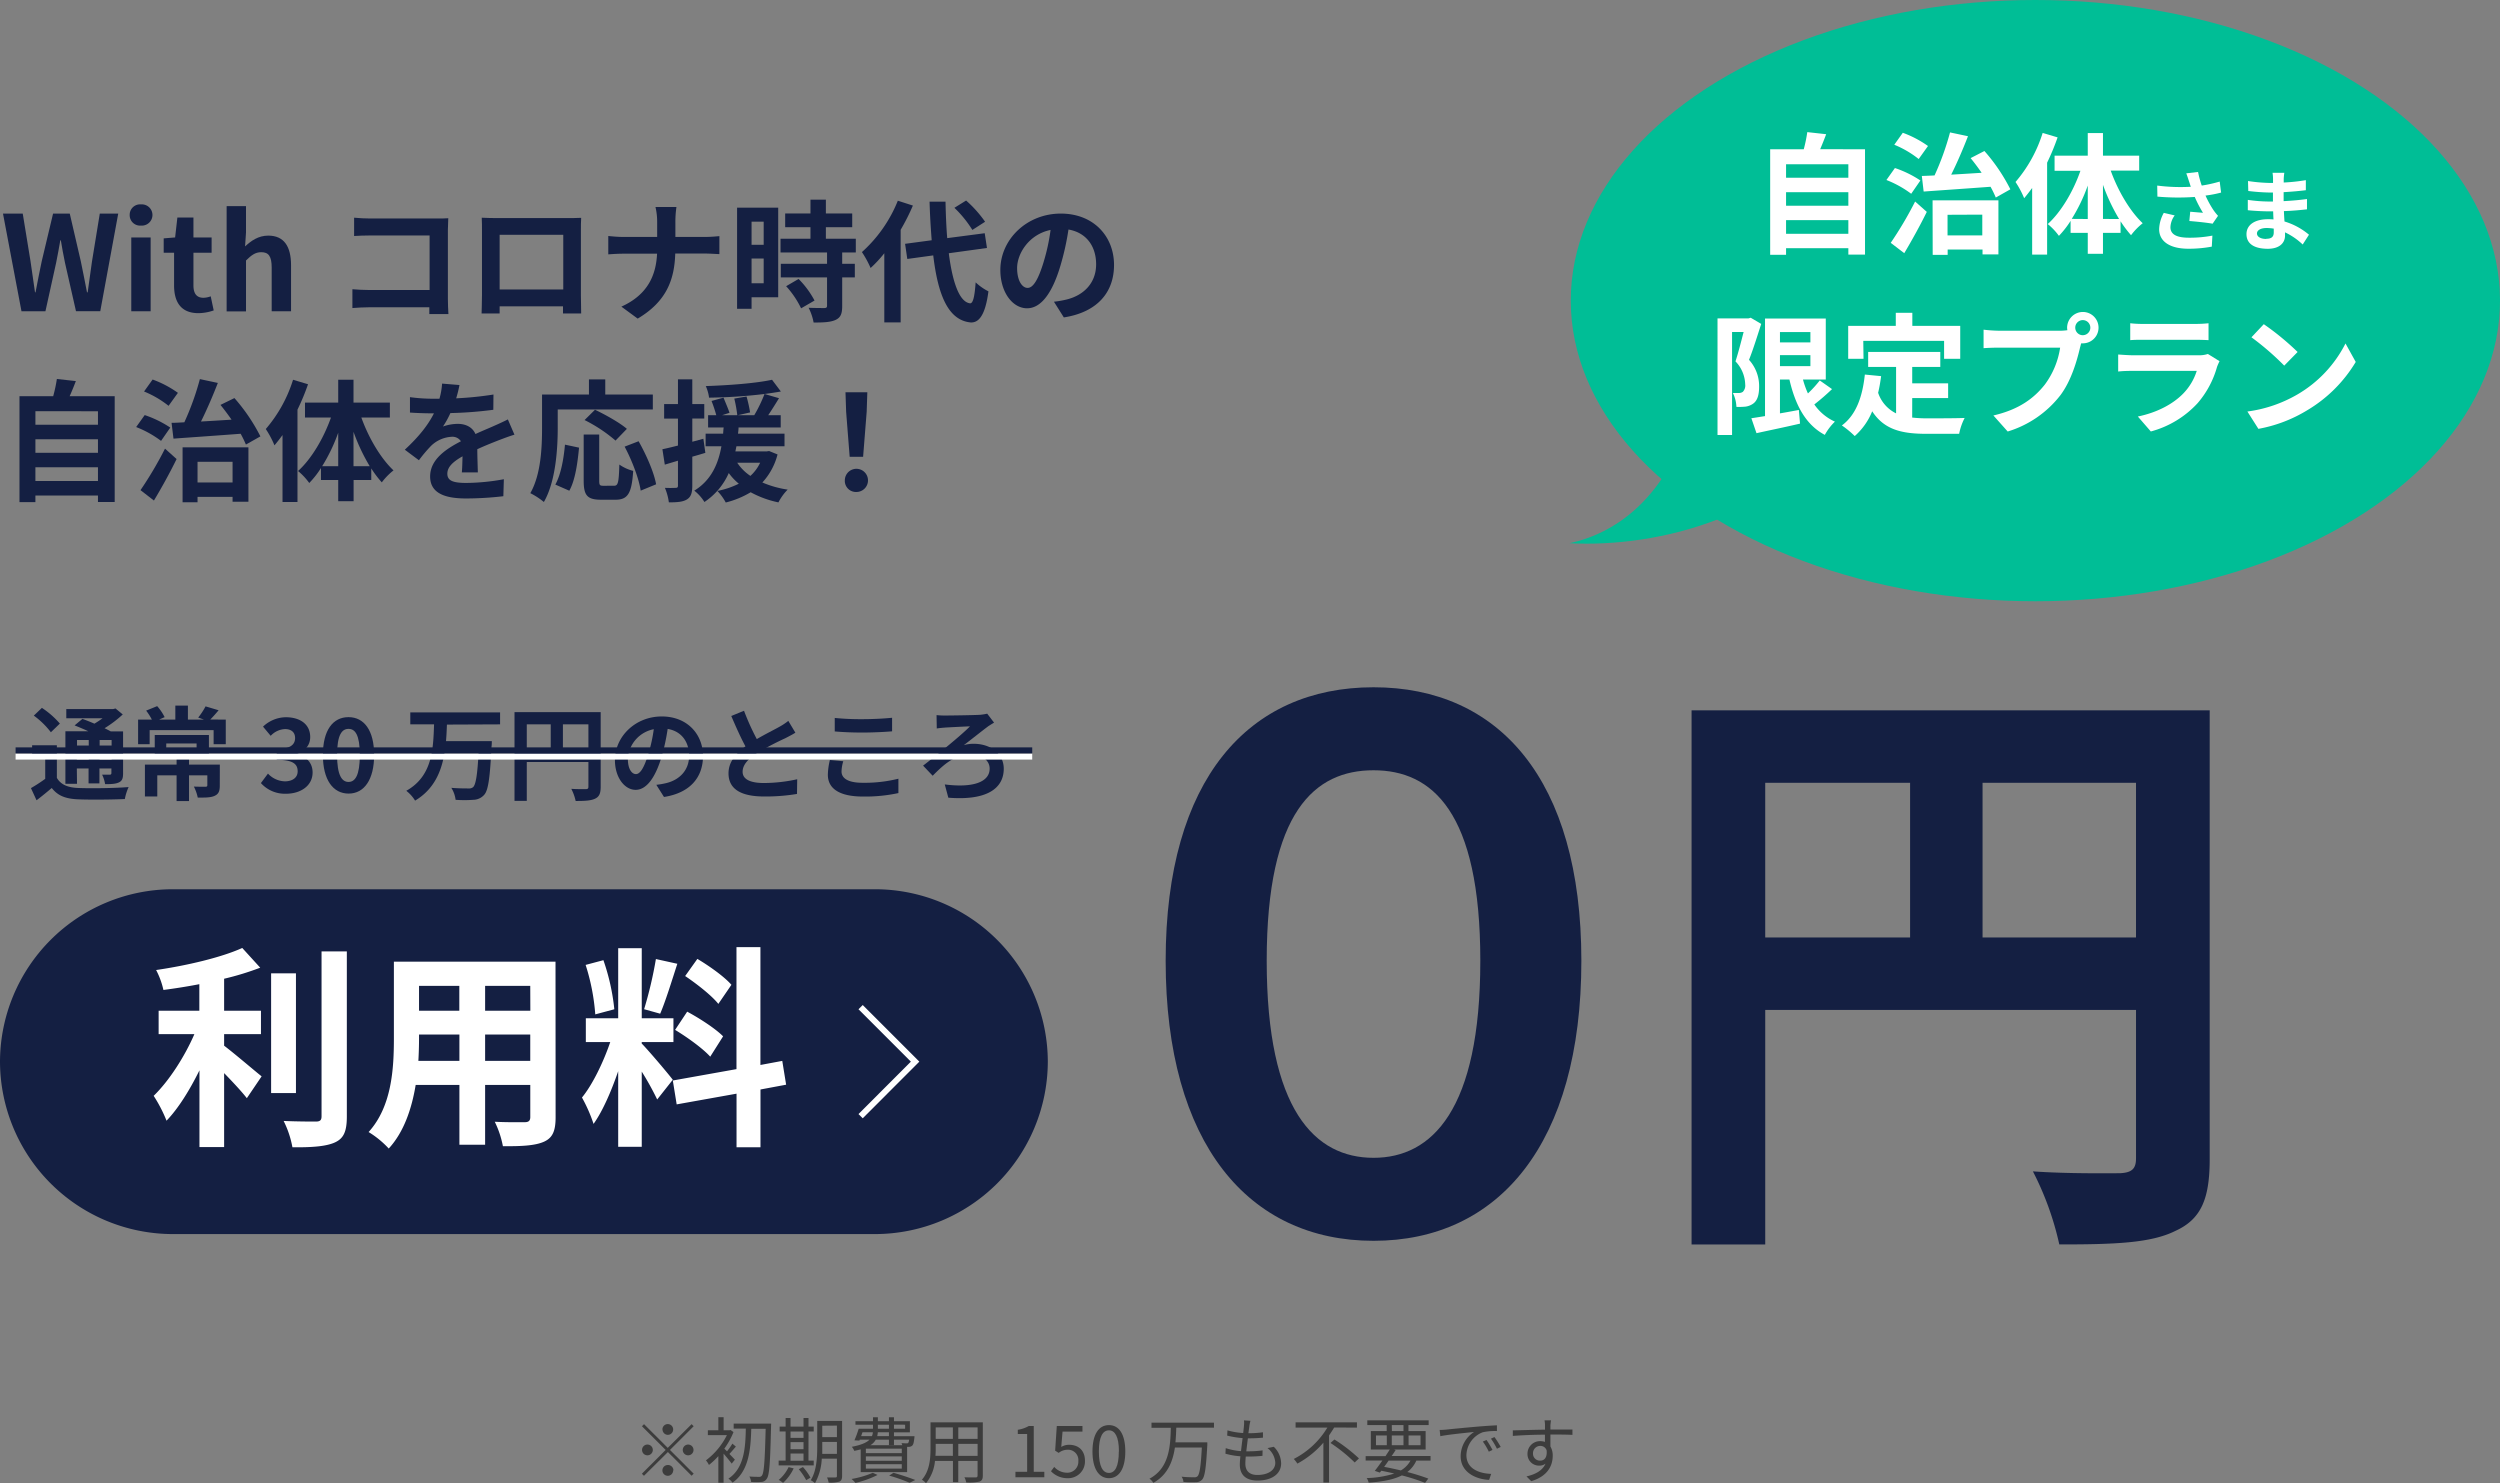 <svg xmlns="http://www.w3.org/2000/svg" viewBox="0 0 835.26 495.52"><rect x="0" y="0" width="835.26" height="495.52" fill="#808080" stroke="none"/><defs><style>.cls-1{fill:#3c3c3c;}.cls-2{fill:#141f42;}.cls-3{fill:#fff;}.cls-4,.cls-5{fill:none;stroke-miterlimit:10;stroke-width:2px;}.cls-4{stroke:#fff;}.cls-5{stroke:#141f42;}.cls-6{fill:#00be96;}</style></defs><g id="レイヤー_2" data-name="レイヤー 2"><g id="レイヤー_12" data-name="レイヤー 12"><path class="cls-1" d="M231.07,475.82l.69.69-7.92,7.92,7.92,7.92-.69.7-7.92-7.92-8,7.94-.69-.69,7.94-7.95-7.92-7.92.7-.69,7.92,7.92Zm-14.76,10.41a1.8,1.8,0,1,1,1.8-1.8A1.81,1.81,0,0,1,216.31,486.23Zm5-8.64a1.8,1.8,0,1,1,1.8,1.8A1.81,1.81,0,0,1,221.35,477.59Zm3.6,13.68a1.8,1.8,0,1,1-1.8-1.8A1.81,1.81,0,0,1,225,491.27Zm5-8.64a1.8,1.8,0,1,1-1.8,1.8A1.82,1.82,0,0,1,230,482.63Z"/><path class="cls-1" d="M244.46,489c-.53-.74-1.75-2.23-2.71-3.33v9.72H240V486.5a23.59,23.59,0,0,1-3.14,2.95,7.37,7.37,0,0,0-1-1.54,23.88,23.88,0,0,0,7-8.42h-6.36v-1.63H240v-4.37h1.76v4.37h2l.31-.1,1,.7A25.86,25.86,0,0,1,242,484l.89.89a20.36,20.36,0,0,0,1.8-2.57l1.17,1c-.74.84-1.51,1.78-2.16,2.45.77.79,1.54,1.58,1.83,1.92Zm13.15-12.33c-.29,12.17-.53,16.2-1.44,17.4a2.21,2.21,0,0,1-1.82,1.05,25.54,25.54,0,0,1-3.41,0,4.35,4.35,0,0,0-.58-1.82c1.42.12,2.72.12,3.24.12a1,1,0,0,0,.94-.41c.72-.84,1-4.82,1.27-15.65H251c-.19,6.77-.76,14.16-6.26,18a6.46,6.46,0,0,0-1.37-1.34c5.31-3.51,5.69-10.44,5.81-16.71h-4.06v-1.68h12.53Z"/><path class="cls-1" d="M271.87,489.59H260.15V488h2.33v-9.75h-2v-1.61h2v-2.88h1.64v2.88h4.34v-2.88h1.66v2.88h1.75v1.61h-1.75V488h1.75Zm-6.7,1a15.71,15.71,0,0,1-3.55,4.85,11.25,11.25,0,0,0-1.44-1,12.56,12.56,0,0,0,3.29-4.27Zm-1.05-12.31v2.11h4.34v-2.11Zm0,5.91h4.34v-2.36h-4.34Zm0,3.84h4.34v-2.4h-4.34Zm4.15,2.11a18.05,18.05,0,0,1,2.52,3.55l-1.44.84a19.36,19.36,0,0,0-2.48-3.65Zm13.08,3c0,1-.27,1.58-.91,1.87a10.58,10.58,0,0,1-3.58.34,7.27,7.27,0,0,0-.55-1.73c1.27,0,2.47,0,2.81,0s.5-.12.5-.51v-5.76h-5.06a18.77,18.77,0,0,1-2.28,8.21,4.62,4.62,0,0,0-1.42-1c2-3.17,2.18-7.73,2.18-11.16v-8.67h8.31Zm-1.73-7.39v-4h-4.9v1.61c0,.74,0,1.56,0,2.38Zm-4.9-9.41v3.81h4.9V476.3Z"/><path class="cls-1" d="M293.2,492.79a33.29,33.29,0,0,1-7.39,2.66,10.75,10.75,0,0,0-1.3-1.32,31.63,31.63,0,0,0,7.09-2.06Zm-5.64-8.55c-.65.17-1.34.34-2.13.51a5.37,5.37,0,0,0-.84-1.37c3.16-.6,4.94-1.4,5.92-2.38h-3.26l-.12.31-1.66-.09a35.56,35.56,0,0,0,1.42-3.87h4.78V476h-5.86v-1.17h5.86v-1.32h1.63v1.32H297v-1.32h1.68v1.32H304v3.72h-5.32v1.29h6.86s0,.36-.05.58c-.17,1.47-.31,2.16-.69,2.55a1.75,1.75,0,0,1-1.16.43h-.57v8.45H287.56Zm.15-4.42h3.6a3.35,3.35,0,0,0,.31-1.29h-3.46ZM301.29,484h-12v1.49h12Zm0,2.59h-12v1.47h12Zm0,2.6h-12v1.48h12ZM298.68,481v1.8H297V481h-4.4a5,5,0,0,1-1.8,1.85h10.66a5.69,5.69,0,0,0-.26-.7c.74.05,1.41.08,1.65.08a1,1,0,0,0,.58-.12,2.75,2.75,0,0,0,.31-1.11ZM297,478.53h-3.72a7.4,7.4,0,0,1-.2,1.29H297Zm-3.7-1.18H297V476h-3.7Zm5.21,14.72c2.64.72,5.52,1.7,7.29,2.4l-1.89.93a60.39,60.39,0,0,0-6.84-2.4Zm.17-16.09v1.37h3.72V476Z"/><path class="cls-1" d="M328.36,493c0,1.15-.31,1.68-1.08,2a15.64,15.64,0,0,1-4.46.29,7,7,0,0,0-.6-1.73c1.68.07,3.31.05,3.74.05s.65-.17.65-.63v-4.87h-6.45v7.08h-1.78v-7.08h-6a13.79,13.79,0,0,1-3,7.44,5.87,5.87,0,0,0-1.37-1.17c2.64-3,2.88-7.2,2.88-10.54v-8.64h17.47Zm-10-6.6v-4h-5.74v1.42c0,.79,0,1.68-.09,2.57Zm-5.74-9.51v3.84h5.74v-3.84Zm14,0h-6.45v3.84h6.45Zm0,9.51v-4h-6.45v4Z"/><path class="cls-1" d="M339.26,491.73h3.91V479.1h-3.12v-1.41a10.18,10.18,0,0,0,3.65-1.25h1.68v15.29h3.53v1.82h-9.65Z"/><path class="cls-1" d="M351.14,491.54l1.08-1.44a5.78,5.78,0,0,0,4.32,1.94,3.68,3.68,0,0,0,3.74-3.89,3.46,3.46,0,0,0-3.64-3.79,4.81,4.81,0,0,0-2.93,1.06l-1.18-.75.55-8.23h8.57v1.87H355l-.43,5.12a5,5,0,0,1,2.62-.72c2.93,0,5.3,1.68,5.3,5.37a5.59,5.59,0,0,1-5.76,5.79A7.49,7.49,0,0,1,351.14,491.54Z"/><path class="cls-1" d="M365,484.94c0-5.74,2.09-8.81,5.5-8.81s5.47,3.09,5.47,8.81-2.06,8.93-5.47,8.93S365,490.67,365,484.94Zm8.84,0c0-5-1.35-7.06-3.34-7.06s-3.36,2-3.36,7.06,1.34,7.17,3.36,7.17S373.8,490,373.8,484.94Z"/><path class="cls-1" d="M393,477c-.05,1.58-.12,3.24-.29,4.89h10.66s0,.63,0,.87c-.43,7.73-.81,10.58-1.75,11.59a2.71,2.71,0,0,1-2,.86,31.89,31.89,0,0,1-4.23-.09,3.53,3.53,0,0,0-.62-1.75,40.62,40.62,0,0,0,4.18.19,1.44,1.44,0,0,0,1.12-.31c.72-.65,1.13-3.29,1.47-9.63h-9c-.69,4.71-2.47,9.17-7.2,11.81a4.9,4.9,0,0,0-1.3-1.39c6.65-3.53,7-10.92,7.13-17h-6.45v-1.73h20.88V477Z"/><path class="cls-1" d="M417.43,476.37c-.07.62-.19,1.46-.34,2.47a33.13,33.13,0,0,0,4.87-.31l0,1.8c-1.54.14-2.93.22-4.88.22h-.16c-.17,1.41-.36,2.92-.53,4.34h.45a35.33,35.33,0,0,0,5-.31l-.05,1.82a43.05,43.05,0,0,1-4.71.24h-.86c-.1,1-.14,1.8-.14,2.38,0,2.33,1.29,3.77,4,3.77,3.65,0,6-1.61,6-4.08a6.66,6.66,0,0,0-2.61-4.9l2.11-.43a7.85,7.85,0,0,1,2.45,5.54c0,3.58-3.17,5.74-7.92,5.74-3.27,0-5.88-1.42-5.88-5.35,0-.68.07-1.64.19-2.76a23.94,23.94,0,0,1-5-.87l.1-1.85a21.31,21.31,0,0,0,5.11,1c.15-1.42.34-2.93.53-4.35a32,32,0,0,1-5.16-.84l.1-1.75a23.78,23.78,0,0,0,5.25.89c.12-1,.22-1.83.27-2.52a8.23,8.23,0,0,0,0-1.71l2.16.15A12.68,12.68,0,0,0,417.43,476.37Z"/><path class="cls-1" d="M445.75,476.94c-.53.89-1.11,1.76-1.71,2.64v15.75h-1.89V482a30.62,30.62,0,0,1-8.69,7,11.78,11.78,0,0,0-1.2-1.56,27.86,27.86,0,0,0,11.21-10.47H432.86v-1.77h20.5v1.77Zm.09,4a54.06,54.06,0,0,1,8.19,6.32l-1.42,1.36a53.09,53.09,0,0,0-8.09-6.52Z"/><path class="cls-1" d="M473.2,488a9.77,9.77,0,0,1-3,3.81,72.18,72.18,0,0,1,7,2.19l-1.08,1.44a63.1,63.1,0,0,0-7.75-2.5c-2.69,1.37-6.34,2.09-11.09,2.42a4.6,4.6,0,0,0-.67-1.53,33.45,33.45,0,0,0,9.22-1.51c-1.42-.34-2.86-.65-4.32-.94L461,492l-1.68-.58c.75-.93,1.63-2.18,2.55-3.45h-5.6V486.5h6.63c.5-.77,1-1.51,1.44-2.21H458v-6.17h5.3v-2h-6.48v-1.58h20.5v1.58h-6.75v2h5.74v6.17H465.64l.65.17c-.41.65-.86,1.34-1.34,2h13V488Zm-13.48-5.16h3.62v-3.25h-3.62Zm4.22,5.16c-.5.72-1,1.44-1.49,2.08,1.9.36,3.79.77,5.59,1.2a8.6,8.6,0,0,0,3.2-3.28Zm1.1-9.87h3.87v-2H465Zm3.87,4.71v-3.25H465v3.25Zm1.7-3.25v3.25h4v-3.25Z"/><path class="cls-1" d="M483.14,477.64c1.56-.17,6.1-.62,10.51-1,2.62-.22,4.88-.36,6.48-.44v1.92a20,20,0,0,0-4.7.39,8.44,8.44,0,0,0-5.5,7.61c0,4.68,4.37,6.17,8.28,6.31l-.69,2c-4.44-.17-9.51-2.54-9.51-7.89a9.75,9.75,0,0,1,4.49-8.12c-2.57.29-8.69.87-11.28,1.42l-.22-2.09C481.92,477.74,482.68,477.69,483.14,477.64Zm15.51,6.79-1.23.58a22,22,0,0,0-2-3.38l1.23-.53A29.9,29.9,0,0,1,498.65,484.43Zm2.73-1-1.25.6a22.45,22.45,0,0,0-2-3.36l1.17-.55A31.1,31.1,0,0,1,501.38,483.4Z"/><path class="cls-1" d="M518,476.06c0,.36,0,.91,0,1.56h.36l7,0,0,1.78c-1.34-.08-3.53-.12-7-.12H518c0,1.36,0,2.85,0,4a5.85,5.85,0,0,1,.77,3.07c0,3.24-1.59,6.84-7.18,8.52L510,493.27c3.2-.72,5.4-2.07,6.36-4.25a3.37,3.37,0,0,1-2.08.65,3.83,3.83,0,0,1-3.94-4,4.19,4.19,0,0,1,4.22-4.18,5,5,0,0,1,1.61.26c0-.71,0-1.58,0-2.42-3.65,0-7.73.19-10.73.41l0-1.85c2.67-.05,7.18-.19,10.75-.24,0-.67,0-1.25,0-1.58,0-.63-.12-1.32-.15-1.52h2.19C518.11,474.81,518.06,475.74,518,476.06ZM514.63,488c1.41,0,2.33-1.13,2.11-3.41a2.16,2.16,0,0,0-2.14-1.51,2.44,2.44,0,0,0-2.42,2.54A2.31,2.31,0,0,0,514.63,488Z"/><path class="cls-2" d="M1,71.37h6.6l2.6,15.93c.48,3.43,1,6.86,1.5,10.38h.17c.66-3.52,1.37-7,2.07-10.38l3.79-15.93h5.58L27,87.3c.71,3.34,1.37,6.86,2.07,10.38h.22c.49-3.52,1-7,1.45-10.38l2.6-15.93h6.16l-6,32.61H25.39L21.73,87.87c-.53-2.55-1-5.06-1.4-7.57h-.18c-.44,2.51-.88,5-1.41,7.57L15.18,104h-8Z"/><path class="cls-2" d="M43.33,71.81a3.47,3.47,0,0,1,3.79-3.52,3.55,3.55,0,1,1,0,7.08A3.48,3.48,0,0,1,43.33,71.81Zm.53,7.52h6.47V104H43.86Z"/><path class="cls-2" d="M58.16,95.35V84.44H54.69v-4.8l3.82-.31.75-6.64h5.37v6.64H70.7v5.11H64.63V95.35c0,2.82,1.15,4.14,3.34,4.14A7.31,7.31,0,0,0,70.4,99l1,4.71a15.9,15.9,0,0,1-5.19.92C60.41,104.59,58.16,100.85,58.16,95.35Z"/><path class="cls-2" d="M75.72,68.86h6.47V77.7l-.31,4.63c2-1.85,4.4-3.61,7.74-3.61,5.33,0,7.62,3.69,7.62,9.9V104H90.77V89.41c0-3.83-1.06-5.15-3.48-5.15-2,0-3.3,1-5.1,2.77v17H75.72Z"/><path class="cls-2" d="M123.72,73H145.9c1.28,0,3.13,0,3.87-.09,0,1-.13,2.77-.13,4V99.75c0,1.54.09,3.87.18,5.19h-6.38c0-.7,0-1.45,0-2.28H123.41c-1.71,0-4.22.13-5.67.26V96.63c1.54.13,3.52.26,5.5.26h20.29V78.67H123.77c-1.85,0-4.23.09-5.46.18V72.73C119.94,72.91,122.23,73,123.72,73Z"/><path class="cls-2" d="M165.61,72.86h24.2c1.1,0,2.78,0,4.36-.08-.09,1.32-.09,2.94-.09,4.26V98.61c0,1.71.09,5.94.09,6.11H188.1c0-.08,0-1.1,0-2.37H166.93c0,1.23,0,2.24,0,2.37H160.9c0-.22.13-4,.13-6.16V77c0-1.23,0-3-.08-4.26C162.75,72.82,164.42,72.86,165.61,72.86Zm1.32,23.86h21.26V78.45H166.93Z"/><path class="cls-2" d="M219,69.17h7a34.37,34.37,0,0,0-.35,5.19v4.8h9.9c2,0,3.87-.18,4.8-.27v6c-.93,0-3.08-.18-4.84-.18h-9.91c-.26,8.85-3,16.06-12.54,21.74l-5.45-4c8.62-3.91,11.57-10.25,11.92-17.69H208.29c-1.94,0-3.7.13-5.06.22V78.85c1.32.13,3.12.31,4.88.31h11.45V74.32A21.74,21.74,0,0,0,219,69.17Z"/><path class="cls-2" d="M260,99.31H251.1v3.87h-4.84V69.39H260ZM251.1,74.05V81.8h4.05V74.05Zm4.05,20.6V86.37H251.1v8.28Zm26.23-10.3v3.78h4.22v4.54h-4.22v9.59c0,2.51-.49,3.83-2.2,4.62s-4.09.88-7.35.88a18,18,0,0,0-1.67-4.93c2.11.09,4.57.09,5.23.09s.93-.18.93-.79V92.67H260.87V88.13h15.45V84.35H260.78V79.77h10V75.9h-8.45V71.32h8.45V66.7h5.15v4.62h8.8V75.9h-8.8v3.87h10v4.58ZM266.81,93.2a30.37,30.37,0,0,1,5.33,7.21l-4.49,2.6a30.72,30.72,0,0,0-5-7.39Z"/><path class="cls-2" d="M305,68.68a70.73,70.73,0,0,1-4.09,8.1v30.94h-5.46V84.61a41.34,41.34,0,0,1-4.58,4.93,33.37,33.37,0,0,0-2.9-5.32,46.06,46.06,0,0,0,12-17.16ZM317,84.61c1.23,9.77,3.56,16.29,7.08,16.73,1,.08,1.54-2.12,1.89-7a18.18,18.18,0,0,0,4.27,3c-1.1,8.49-3.47,10.52-5.94,10.39-7.44-.71-10.91-9-12.5-22.4l-8.67,1.19-.74-5.06,8.89-1.19c-.31-4-.58-8.28-.71-12.9h5.33c.09,4.32.26,8.45.57,12.19L329,77.92l.75,4.93Zm7.87-7.79a38.06,38.06,0,0,0-6-7.39L322.78,67a39.51,39.51,0,0,1,6.34,7.09Z"/><path class="cls-2" d="M355.43,106.05l-3.3-5.24a33.44,33.44,0,0,0,4.09-.71c5.63-1.32,10-5.36,10-11.79,0-6.07-3.3-10.61-9.24-11.62a87.66,87.66,0,0,1-2.64,11.93C351.73,97.51,348,103,343.15,103s-8.93-5.36-8.93-12.8c0-10.17,8.8-18.84,20.2-18.84,10.91,0,17.78,7.57,17.78,17.17C372.2,97.77,366.52,104.33,355.43,106.05Zm-12.1-9.86c1.85,0,3.56-2.77,5.37-8.72A66.6,66.6,0,0,0,351,76.82c-7.26,1.5-11.18,7.93-11.18,12.77C339.85,94,341.61,96.19,343.33,96.19Z"/><path class="cls-2" d="M38.32,132.38v35.34H32.73v-2.16H11.83v2.2H6.51V132.38H17.77A48.45,48.45,0,0,0,19,126.62l6.34.7c-.66,1.76-1.37,3.48-2.07,5.06Zm-26.49,5v4.53h20.9V137.4Zm0,9.37v4.53h20.9v-4.53Zm20.9,13.95v-4.58H11.83v4.58Z"/><path class="cls-2" d="M53.81,147.3a34.79,34.79,0,0,0-8.32-4.62l2.86-4a36,36,0,0,1,8.54,4.18Zm-6.87,16.46a123.55,123.55,0,0,0,8.19-13.87L59,153.37c-2.24,4.58-5,9.59-7.57,13.86Zm9.38-28.17a33.13,33.13,0,0,0-8.19-4.79l2.86-4a35.22,35.22,0,0,1,8.45,4.45Zm1,5.68c1.28,0,2.73-.09,4.27-.18a90.47,90.47,0,0,0,5.19-14.43l6,1.28c-1.67,4.31-3.69,9-5.63,12.89,3.26-.18,6.73-.4,10.21-.62-1.19-1.71-2.47-3.43-3.7-4.93L78.32,133A60.55,60.55,0,0,1,87,145.8l-4.84,2.73a36.65,36.65,0,0,0-1.76-3.61c-8.1.62-16.46,1.19-22.44,1.63ZM61,149.45H83v18.18H77.7V166H66v1.81H61ZM66,154.3v6.9H77.7v-6.9Z"/><path class="cls-2" d="M102.91,128.38a75.16,75.16,0,0,1-3.52,8.49v30.85h-5V145.36c-.88,1.19-1.8,2.38-2.69,3.43a31.1,31.1,0,0,0-2.9-5.45,46.38,46.38,0,0,0,9.11-16.46Zm17.82,11.13c2.43,6.78,6.47,13.64,10.74,17.65a21.47,21.47,0,0,0-3.91,4,35.45,35.45,0,0,1-3.52-4.66v3.87h-5.9v7.09H113v-7.09h-5.76v-4a30.17,30.17,0,0,1-3.92,5,21,21,0,0,0-3.74-4c4.45-4,8.54-10.92,11-17.87H101.9v-5H113v-7.62h5.11v7.62h12.15v5ZM113,155.75V144.57a57.6,57.6,0,0,1-5.36,11.18Zm10.52,0a63.8,63.8,0,0,1-5.41-11.49v11.49Z"/><path class="cls-2" d="M152.41,133.08a111.75,111.75,0,0,0,12.46-1.27l-.05,5.1a129.56,129.56,0,0,1-14.34,1.1A30.52,30.52,0,0,1,148,142.5a14.84,14.84,0,0,1,5-.88c2.68,0,4.89,1.15,5.85,3.39,2.29-1.06,4.14-1.8,5.94-2.6s3.26-1.45,4.89-2.28l2.2,5.1c-1.41.4-3.74,1.28-5.24,1.85-2,.79-4.48,1.76-7.17,3,0,2.47.13,5.72.18,7.75H154.3c.14-1.32.18-3.44.23-5.37-3.31,1.89-5.07,3.61-5.07,5.81,0,2.42,2.07,3.08,6.39,3.08a71.72,71.72,0,0,0,12.49-1.24l-.17,5.68a109.28,109.28,0,0,1-12.46.75c-6.91,0-12-1.67-12-7.35S149,150,154,147.43a3.39,3.39,0,0,0-3.08-1.5,10.71,10.71,0,0,0-6.87,3,49.33,49.33,0,0,0-4.09,4.84l-4.71-3.52c4.62-4.27,7.75-8.18,9.73-12.15h-.58c-1.8,0-5-.08-7.43-.26v-5.15a57.52,57.52,0,0,0,7.74.53h2.11a23.61,23.61,0,0,0,.88-5.06l5.81.48A39.7,39.7,0,0,1,152.41,133.08Z"/><path class="cls-2" d="M186.34,142.9c0,7.08-.66,17.95-4.63,24.82a24,24,0,0,0-4.53-2.95c3.61-6.29,3.92-15.54,3.92-21.87V131.81h15.67v-5.06h5.45v5.06h15.89v5H186.34Zm-.8,19c1.85-3.35,2.78-8.45,3.22-13.34l4.7,1c-.48,5.06-1.27,10.87-3.25,14.39Zm19.63.39c1.32,0,1.58-1,1.76-7.08a13.84,13.84,0,0,0,4.62,2.11c-.48,7.53-1.8,9.64-5.9,9.64h-4.88c-4.66,0-5.76-1.54-5.76-6.43V145.19h5.19V160.5c0,1.58.17,1.8,1.41,1.8Zm.48-15.09a50.24,50.24,0,0,0-10.34-6.86l3.48-3.44c3.52,1.68,8.27,4.32,10.65,6.38Zm7.71.22c2.59,4.58,5.14,10.39,5.85,14.39l-5.15,2.11c-.57-3.91-2.86-10-5.37-14.7Z"/><path class="cls-2" d="M235.66,151.3c-1.45.44-2.9.88-4.36,1.28v9.68c0,2.42-.44,3.74-1.76,4.58s-3.21,1-6.07,1a19.25,19.25,0,0,0-1.32-4.85,35.86,35.86,0,0,0,3.61,0c.53,0,.75-.18.75-.75v-8.32l-4.4,1.32-.8-5.15c1.5-.3,3.26-.74,5.2-1.23v-9h-4.62V135h4.62v-8.27h4.79V135h4v4.84h-4v7.75l3.7-1Zm24.12.53a21.76,21.76,0,0,1-5.07,9.37,33.81,33.81,0,0,0,8.45,2.38,17.27,17.27,0,0,0-3.08,4.27,33.49,33.49,0,0,1-9.28-3.39,30.39,30.39,0,0,1-8.32,3.43,17.9,17.9,0,0,0-2.81-3.87,27.13,27.13,0,0,0,7.17-2.42,18.26,18.26,0,0,1-3.35-3.56,22.48,22.48,0,0,1-8.14,9.68,14.35,14.35,0,0,0-3.39-3.79c5.81-3.56,8.06-9.19,9.07-14.83h-5.28v-4.22h5.85c.05-.71.09-1.41.18-2.07h-5.2v-4.09h2.73a46.48,46.48,0,0,0-1.58-4.76l4-1.1c.66,1.63,1.58,3.74,2,5.06l-2.47.8h5.07a44.89,44.89,0,0,0-1-5.55l4.09-.7a45.68,45.68,0,0,1,1.19,5.32l-4.09.93H252a47.58,47.58,0,0,0,3.43-7.09,171.23,171.23,0,0,1-18.53,1.23,13.34,13.34,0,0,0-1.1-3.87c7.7-.26,16.73-.92,22.14-2.11l2.95,3.92c-1.68.3-3.48.57-5.46.83l4.84,1.41c-1.19,1.94-2.47,4-3.61,5.68h4.18v4.09H246.75c0,.7-.09,1.36-.18,2.07h15.54v4.22H246.05c-.14.57-.22,1.15-.36,1.72h10.43l.84-.13Zm-13.47,2.77a15.88,15.88,0,0,0,4.4,4.4,14.06,14.06,0,0,0,3.26-4.4Z"/><path class="cls-2" d="M282.26,160.5a3.87,3.87,0,1,1,3.87,3.87A3.71,3.71,0,0,1,282.26,160.5Zm.44-22.88-.22-6.56h7.3l-.22,6.56-1.19,15h-4.49Z"/><path class="cls-2" d="M19,259.89c1.33,2.29,3.68,3.24,7.16,3.38,4.06.17,12.14.07,16.81-.31a17.12,17.12,0,0,0-1.26,4c-4.19.2-11.42.27-15.58.1s-6.79-1.16-8.84-3.79c-1.57,1.33-3.17,2.66-5.08,4.1l-1.87-4.06a49.74,49.74,0,0,0,4.77-3.1v-7.44H10.73V249H19Zm-2-15.24a27.75,27.75,0,0,0-5.7-5.56L14,236.5A29.08,29.08,0,0,1,20,241.75Zm8.73,17.22H21.85V244.31h7.64c-1.54-.72-3.17-1.4-4.57-1.95l2.62-2.18c1.2.44,2.63,1,4,1.6a31.24,31.24,0,0,0,2.72-1.8H22.15v-3.07H37.81l.78-.21,2.42,2a38.33,38.33,0,0,1-6.07,4.6c.75.38,1.47.72,2.05,1.06h4.13v14.05c0,1.63-.31,2.49-1.4,3s-2.56.58-4.61.58a10.65,10.65,0,0,0-1-3.17c1.06,0,2.26,0,2.6,0s.51-.18.51-.52v-1.56h-4v5H29.59v-5H25.67Zm0-14.63v1.84h3.92v-1.84Zm3.92,6.58v-1.91H25.67v1.91Zm7.64-6.58h-4v1.84h4Zm0,6.58v-1.91h-4v1.91Z"/><path class="cls-2" d="M75.43,240.42v8.22H71.37v-4.71H50v4.71H46.14v-8.22h4.6a19.53,19.53,0,0,0-1.91-3l3.68-1.5A16.58,16.58,0,0,1,55,239.6l-1.84.82h5.42v-4.67h4.2v4.67h5.35l-1.91-.68A23,23,0,0,0,68.68,236l4.36,1.3c-1,1.19-1.94,2.25-2.79,3.1Zm-2,22c0,1.88-.37,2.86-1.74,3.48s-3.2.58-5.62.58a14.28,14.28,0,0,0-1.3-3.68c1.54.06,3.34.06,3.82.06s.68-.13.68-.51v-3.31H63.15v8.6H59v-8.6H52.55v7.06H48.42V255.46H59v-2.05h-7.3v-7.84H69.8v7.84H63.15v2.05h10.3Zm-17.9-11.9H65.68v-2.12H55.55Z"/><path class="cls-2" d="M87.17,261.63l2.36-3.17a8,8,0,0,0,5.62,2.59c2.56,0,4.3-1.23,4.3-3.34,0-2.39-1.47-3.85-7-3.85v-3.62c4.64,0,6.14-1.53,6.14-3.65,0-1.91-1.23-3-3.38-3a6.9,6.9,0,0,0-4.77,2.25l-2.56-3.07a11.26,11.26,0,0,1,7.57-3.14c4.88,0,8.19,2.39,8.19,6.62,0,2.66-1.57,4.5-4.2,5.56V252c2.83.75,5,2.83,5,6.07,0,4.5-4.06,7.12-8.87,7.12A10.75,10.75,0,0,1,87.17,261.63Z"/><path class="cls-2" d="M107.88,252.25c0-8.32,3.37-12.65,8.56-12.65S125,244,125,252.25s-3.34,12.89-8.52,12.89S107.88,260.61,107.88,252.25Zm12.34,0c0-6.82-1.6-8.73-3.78-8.73s-3.82,1.91-3.82,8.73,1.63,9,3.82,9S120.22,259.11,120.22,252.25Z"/><path class="cls-2" d="M149.32,242.09c-.07,1.81-.14,3.68-.31,5.53h15.31s0,1.29-.1,1.8c-.51,10.47-1.09,14.6-2.42,16.1a4.94,4.94,0,0,1-3.65,1.7,40.46,40.46,0,0,1-5.93,0,9.68,9.68,0,0,0-1.43-4c2.35.2,4.67.2,5.69.2a2.15,2.15,0,0,0,1.6-.44c.89-.85,1.44-4.19,1.81-11.49H148.53c-1.05,6.31-3.51,12.21-9.85,16a12.2,12.2,0,0,0-2.94-3.28c8.77-4.91,9-14,9.28-22.2h-7.94v-4h30v4Z"/><path class="cls-2" d="M200.69,262.86c0,2.22-.48,3.34-1.91,4s-3.41.75-6.45.75a16.34,16.34,0,0,0-1.46-4.06c1.94.14,4.16.1,4.84.1s.88-.23.88-.81v-8.26H176v13h-4.1V237.93h28.79ZM176,250.55h8V242h-8Zm20.59,0V242h-8.52v8.6Z"/><path class="cls-2" d="M221.84,266.27l-2.56-4.06a25.79,25.79,0,0,0,3.17-.54c4.37-1,7.78-4.16,7.78-9.14,0-4.71-2.56-8.22-7.16-9a69,69,0,0,1-2,9.24c-2.05,6.89-5,11.12-8.7,11.12s-6.92-4.16-6.92-9.92c0-7.88,6.82-14.6,15.65-14.6,8.46,0,13.78,5.87,13.78,13.3C234.83,259.86,230.43,264.94,221.84,266.27Zm-9.38-7.64c1.43,0,2.76-2.15,4.16-6.75a51.23,51.23,0,0,0,1.81-8.25,10.71,10.71,0,0,0-8.66,9.89C209.77,257,211.13,258.63,212.46,258.63Z"/><path class="cls-2" d="M252.85,246.93c2.79-1.63,5.76-3.1,7.36-4a20.74,20.74,0,0,0,3.17-2.08l2.36,3.95c-1,.62-2.12,1.2-3.38,1.85a99.61,99.61,0,0,0-9.51,5c-2.83,1.88-4.74,3.82-4.74,6.21s2.35,3.75,7.09,3.75a52.63,52.63,0,0,0,11.15-1.26l-.07,4.91a63.47,63.47,0,0,1-10.94.85c-6.79,0-11.94-1.87-11.94-7.74,0-3.75,2.39-6.58,5.66-9-1.57-2.9-3.2-6.55-4.74-10.16l4.26-1.74A80.59,80.59,0,0,0,252.85,246.93Z"/><path class="cls-2" d="M281.16,257.78c0,2.18,2.08,3.75,7,3.75a46.92,46.92,0,0,0,12-1.36l0,4.8a52.37,52.37,0,0,1-11.84,1.16c-7.81,0-11.73-2.62-11.73-7.29a22.39,22.39,0,0,1,.68-4.92l4.47.41A12.66,12.66,0,0,0,281.16,257.78Zm7-17.5c3.38,0,7.27-.2,9.89-.47v4.53c-2.38.21-6.61.41-9.85.41-3.58,0-6.55-.14-9.31-.37v-4.51A87.32,87.32,0,0,0,288.15,240.28Z"/><path class="cls-2" d="M315.72,239.06c1.84,0,9.44-.11,11.66-.24a17,17,0,0,0,2.45-.38l2.29,3c-.61.34-1.4.86-1.88,1.16-2,1.47-5.25,4.09-8.22,6.35a11.57,11.57,0,0,1,3.24-.45c6,0,10.1,3.55,10.1,8.32,0,6.76-5.9,10.71-18.52,9.69l-1.19-4.43c9.44,1.22,15-.79,15-5.29,0-2.7-2.49-4.71-6.38-4.71-5.29,0-9,3.38-12.65,7.1l-3.21-3.38c4.54-3.48,13-10.33,15.66-13.13-1.88.07-6.62.31-8.26.41-.85.07-2.08.17-2.83.31l-.07-4.47A25.24,25.24,0,0,0,315.72,239.06Z"/><path class="cls-2" d="M350.08,354.7a57.78,57.78,0,0,1-57.6,57.61H57.6A57.78,57.78,0,0,1,0,354.7H0a57.77,57.77,0,0,1,57.6-57.6H292.48a57.77,57.77,0,0,1,57.6,57.6Z"/><path class="cls-3" d="M74.88,349.37c3.51,2.65,10.59,8.73,12.53,10.24l-4.94,7.3c-1.72-2.22-4.73-5.44-7.59-8.38v24.7H66.64V357.6c-3.22,6.52-7,12.67-11,16.83a48,48,0,0,0-4.3-8.31c5.16-5,10.39-13.17,13.61-20.62H53v-7.8h13.6v-8.88c-4.08.79-8.16,1.43-12,1.93a26.94,26.94,0,0,0-2.44-6.66c10.31-1.5,21.84-4.22,28.78-7.37l6,6.59A93.14,93.14,0,0,1,74.88,327V337.7H87.19v7.8H74.88Zm24,15.82h-8.3v-40h8.3Zm17-47.32V373c0,4.94-1,7.31-3.94,8.67s-7.73,1.71-14.24,1.64a32.68,32.68,0,0,0-2.94-8.8c4.65.21,9.24.21,10.74.21s1.93-.5,1.93-1.79V317.87Z"/><path class="cls-3" d="M185.63,373.28c0,4.58-1,6.87-3.86,8.16s-7.31,1.58-13.75,1.5a32.1,32.1,0,0,0-2.72-8.16c4,.22,8.74.15,10,.15s1.87-.43,1.87-1.72V362.47H162.08v20h-8.59v-20H138.88c-1.29,7.8-3.86,15.68-9,21.26a31.34,31.34,0,0,0-6.73-5.51c7.81-8.59,8.45-21.34,8.45-31.36V321.3h54Zm-32.14-18.83v-8.81H140v1.29c0,2.29-.07,4.87-.22,7.52ZM140,329.39v8.31h13.46v-8.31Zm37.16,0H162.08v8.31h15.11Zm0,25.06v-8.81H162.08v8.81Z"/><path class="cls-3" d="M219.57,367.34a96.05,96.05,0,0,0-5.16-9.31v25.13h-7.87V357.89c-2.29,6.66-5.16,13.31-8.23,17.61a51,51,0,0,0-3.87-8.81c3.58-4.36,7.23-12,9.45-18.54h-8.16V340.2h10.81V316.79h7.87V340.2H225v7.95h-10.6v.5c2.08,2.08,8.88,10.1,10.38,12.1Zm-20.69-28.43a70.94,70.94,0,0,0-3.22-16.53l5.94-1.58a72,72,0,0,1,3.65,16.4ZM226.3,322c-1.86,5.73-3.94,12.53-5.73,16.68l-5.37-1.5a134.1,134.1,0,0,0,3.94-16.76Zm27.78,42V383.3h-8V365.4l-20,3.58L224.79,361l21.27-3.8V316.43h8v39.38l7.3-1.36,1.29,7.95Zm-24.49-26c4.15,2.22,9.45,5.66,12,8.24l-4.3,6.8c-2.36-2.65-7.58-6.44-11.74-8.95ZM240,335.41c-2.22-2.8-7.16-6.66-11.09-9.31l4.08-5.73c4,2.36,9.09,6,11.38,8.66Z"/><path class="cls-2" d="M389.45,321c0-60.76,27.73-91.38,69.45-91.38s69.44,30.62,69.44,91.38c0,61.25-27.73,93.56-69.44,93.56S389.45,382.2,389.45,321Zm105.13,0c0-49.91-16.15-63.65-35.68-63.65S423.21,271,423.21,321s16.16,65.83,35.69,65.83S494.58,370.87,494.58,321Z"/><path class="cls-2" d="M738.27,387.26c0,13.33-2.88,20.1-11.49,24-8.2,4.1-20.51,4.51-38.76,4.51a100.38,100.38,0,0,0-8.82-24.41c11.69.82,25,.62,29.12.62,3.9-.21,5.33-1.44,5.33-4.93V337.42H589.77v78.35H565.16V237.32H738.27Zm-148.5-74.05h48.4V261.53h-48.4Zm123.88,0V261.53H662.38v51.68Z"/><polyline class="cls-4" points="287.53 336.49 305.74 354.7 287.53 372.92"/><line class="cls-4" x1="5.21" y1="252.78" x2="344.87" y2="252.78"/><line class="cls-5" x1="5.21" y1="250.7" x2="344.87" y2="250.7"/><ellipse class="cls-6" cx="680.03" cy="100.44" rx="155.23" ry="100.44"/><path class="cls-6" d="M566.81,132.13c-7.74,32.8-26,45.84-42.44,49.36,29.22,1.57,72.89-8.68,93.06-43.67Z"/><path class="cls-3" d="M623.11,49.88V85.07h-5.57V82.93H596.73v2.19h-5.31V49.88h11.22a47.66,47.66,0,0,0,1.18-5.74l6.31.7c-.65,1.76-1.35,3.47-2,5Zm-26.38,5v4.51h20.81V54.88Zm0,9.33v4.52h20.81V64.21Zm20.81,13.9V73.55H596.73v4.56Z"/><path class="cls-3" d="M638.54,64.74a35,35,0,0,0-8.28-4.6l2.84-4a35.88,35.88,0,0,1,8.51,4.16ZM631.7,81.13a124.11,124.11,0,0,0,8.15-13.8l3.9,3.46c-2.23,4.55-5,9.55-7.53,13.8Zm9.34-28a33.31,33.31,0,0,0-8.15-4.77l2.84-4a35.15,35.15,0,0,1,8.42,4.42Zm1.05,5.66c1.27-.05,2.72-.09,4.25-.18a90.71,90.71,0,0,0,5.17-14.37l6,1.27c-1.66,4.29-3.68,9-5.61,12.84,3.25-.18,6.71-.4,10.17-.62-1.18-1.71-2.45-3.41-3.68-4.9L663,50.45a60.28,60.28,0,0,1,8.67,12.8L666.8,66a35.28,35.28,0,0,0-1.75-3.6C657,63,648.66,63.56,642.7,64Zm3.59,8.15h22V85h-5.31V83.36H650.72v1.8h-5Zm5,4.82v6.88h11.61V71.71Z"/><path class="cls-3" d="M687.45,45.9a77.44,77.44,0,0,1-3.5,8.45V85.07h-5V62.81c-.87,1.18-1.79,2.37-2.67,3.42a31.19,31.19,0,0,0-2.89-5.43,46.23,46.23,0,0,0,9.07-16.39ZM705.2,57c2.41,6.75,6.44,13.59,10.69,17.58a21.36,21.36,0,0,0-3.9,4,37.1,37.1,0,0,1-3.5-4.65V77.8h-5.88v7h-5.08v-7h-5.74v-4a30.79,30.79,0,0,1-3.9,5,20.85,20.85,0,0,0-3.73-3.94c4.43-4,8.51-10.87,10.92-17.8h-8.64V52h11.09V44.45h5.08V52h12.1V57Zm-7.67,16.17V62a57.11,57.11,0,0,1-5.35,11.13Zm10.47,0a63.83,63.83,0,0,1-5.39-11.43V73.15Z"/><path class="cls-3" d="M730.44,57.91l3.94-.46A33.57,33.57,0,0,0,735.61,62a44.68,44.68,0,0,0,6-1.34l.47,3.68a38.31,38.31,0,0,1-5.21,1,32.82,32.82,0,0,0,2.6,4.77,19.09,19.09,0,0,0,1.58,2l-1.81,2.63c-1.64-.32-5.32-.7-7.77-.9l.29-3.1c1.43.12,3.36.29,4.27.35a38,38,0,0,1-2.75-5.29,78.54,78.54,0,0,1-12.48-.11L720.73,62a61.15,61.15,0,0,0,11.22.4c-.23-.67-.4-1.28-.58-1.78C731.14,59.93,730.82,58.88,730.44,57.91Zm-5.29,18c0,2.46,2.19,3.51,6.19,3.51a40.21,40.21,0,0,0,7.83-.7l-.2,3.68a41.45,41.45,0,0,1-7.86.7c-6,0-9.73-2.34-9.73-6.54a11.89,11.89,0,0,1,1.55-5.44l3.65.85A7,7,0,0,0,725.15,75.88Z"/><path class="cls-3" d="M763,59.78c0,.3,0,.73,0,1.2a61.6,61.6,0,0,0,7.39-.79l0,3.36c-1.93.24-4.59.5-7.42.65v3c2.95-.15,5.43-.38,7.8-.71l0,3.45c-2.63.29-4.91.5-7.71.59.05,1.11.11,2.31.2,3.47a22.85,22.85,0,0,1,8.18,4.42l-2.1,3.27a22.52,22.52,0,0,0-5.9-4.06c0,.41,0,.76,0,1.08,0,2.48-1.89,4.41-5.75,4.41-4.68,0-7.13-1.78-7.13-4.88s2.72-5,7.22-5a18,18,0,0,1,1.81.08c-.06-.9-.09-1.84-.12-2.71h-1.52c-1.69,0-5-.15-6.95-.38l0-3.45a51.65,51.65,0,0,0,7,.55h1.4c0-1,0-2,0-3h-1.08a68,68,0,0,1-7.16-.52l-.09-3.33a54.8,54.8,0,0,0,7.22.64h1.14V59.73a12.42,12.42,0,0,0-.17-2h3.94A19,19,0,0,0,763,59.78Zm-5.9,20c1.55,0,2.57-.44,2.57-2.13,0-.33,0-.73,0-1.26a15.62,15.62,0,0,0-2.39-.21c-2.08,0-3.22.82-3.22,1.82S755.13,79.83,757.14,79.83Z"/><path class="cls-3" d="M588.43,108.22c-1.23,3.81-2.72,8.63-4.08,12a13.06,13.06,0,0,1,3.38,8.94c0,2.89-.62,4.73-2,5.7a5.66,5.66,0,0,1-2.59,1,22.32,22.32,0,0,1-3,.08,11.38,11.38,0,0,0-1.18-4.64c.83,0,1.49,0,2.06,0a2.21,2.21,0,0,0,1.27-.39,3,3,0,0,0,.79-2.46,11.51,11.51,0,0,0-3.25-7.71c.92-2.8,1.93-6.75,2.72-9.81h-3.86v34.4h-4.86V106.38h10.34l.75-.22ZM612.09,130a75.48,75.48,0,0,1-5.92,5.13,16.66,16.66,0,0,0,6.88,5.74,18.54,18.54,0,0,0-3.37,4.43c-6.44-3.42-9.86-10-11.83-18.5h-3.16v11.31c2.06-.35,4.21-.75,6.31-1.14l.4,4.56c-5,1.18-10.43,2.28-14.55,3.2l-1.71-5c1.31-.18,2.85-.44,4.56-.71V106.42H610V126.8h-7.62a29.73,29.73,0,0,0,1.66,4.65,39.33,39.33,0,0,0,3.95-4.34Zm-17.4-19.06v3.46h10.17v-3.46Zm0,11.39h10.17v-3.68H594.69Z"/><path class="cls-3" d="M638.87,139.51a44.32,44.32,0,0,0,5,.26c2.37,0,9.6,0,12.53-.13a19.57,19.57,0,0,0-1.84,5.3H643.61c-8.07,0-14.07-1.31-18.1-7.53a22,22,0,0,1-5.83,8.28,32.12,32.12,0,0,0-4.3-3.55c4.74-3.51,6.88-9.55,7.67-17l5.44.53c-.27,2-.57,3.81-1,5.56a11.82,11.82,0,0,0,6,6.88V122.59h-9.33v-5h24.1v5h-9.38v5.48h12V133h-12Zm-16.26-19.63h-5.12v-11h15.9v-4.38h5.53v4.38h16v11h-5.39v-6h-27Z"/><path class="cls-3" d="M695.89,104.23a5.24,5.24,0,0,1,0,10.48,2.24,2.24,0,0,1-.57,0c-.13.48-.22.92-.35,1.32-1,4.29-2.89,11.08-6.57,16a35.22,35.22,0,0,1-17.62,12.14L666,138.81c8.67-2,13.62-5.83,17.17-10.3a27.48,27.48,0,0,0,5.13-12.36H667.93c-2,0-4.12.09-5.21.18v-6.18a50.22,50.22,0,0,0,5.21.35h20.29a17.6,17.6,0,0,0,2.5-.18,5.14,5.14,0,0,1-.09-.83A5.28,5.28,0,0,1,695.89,104.23Zm0,7.76a2.52,2.52,0,1,0-2.54-2.5A2.53,2.53,0,0,0,695.89,112Z"/><path class="cls-3" d="M740.73,122.55a31.56,31.56,0,0,1-6.49,12.14,32.78,32.78,0,0,1-15.64,9.47l-4.34-5c6.57-1.35,11.83-4.25,15.16-7.67a19,19,0,0,0,4.52-7.58H712.77c-1,0-3.24,0-5.08.22v-5.69c1.84.13,3.72.26,5.08.26h21.69a9.27,9.27,0,0,0,3.2-.44l3.9,2.41A18.73,18.73,0,0,0,740.73,122.55Zm-24.45-14.33h16.87a40.23,40.23,0,0,0,4.73-.22v5.65c-1.18-.08-3.24-.13-4.82-.13H716.28c-1.41,0-3.29,0-4.56.13V108A36.1,36.1,0,0,0,716.28,108.22Z"/><path class="cls-3" d="M767.64,131.75a41.2,41.2,0,0,0,16-17l3.42,6.18A46.66,46.66,0,0,1,770.8,137.1a47.52,47.52,0,0,1-16.26,6.18l-3.68-5.79A44.9,44.9,0,0,0,767.64,131.75Zm0-14.15-4.47,4.56a91,91,0,0,0-10.95-9.47l4.12-4.38A89.15,89.15,0,0,1,767.64,117.6Z"/></g></g></svg>
